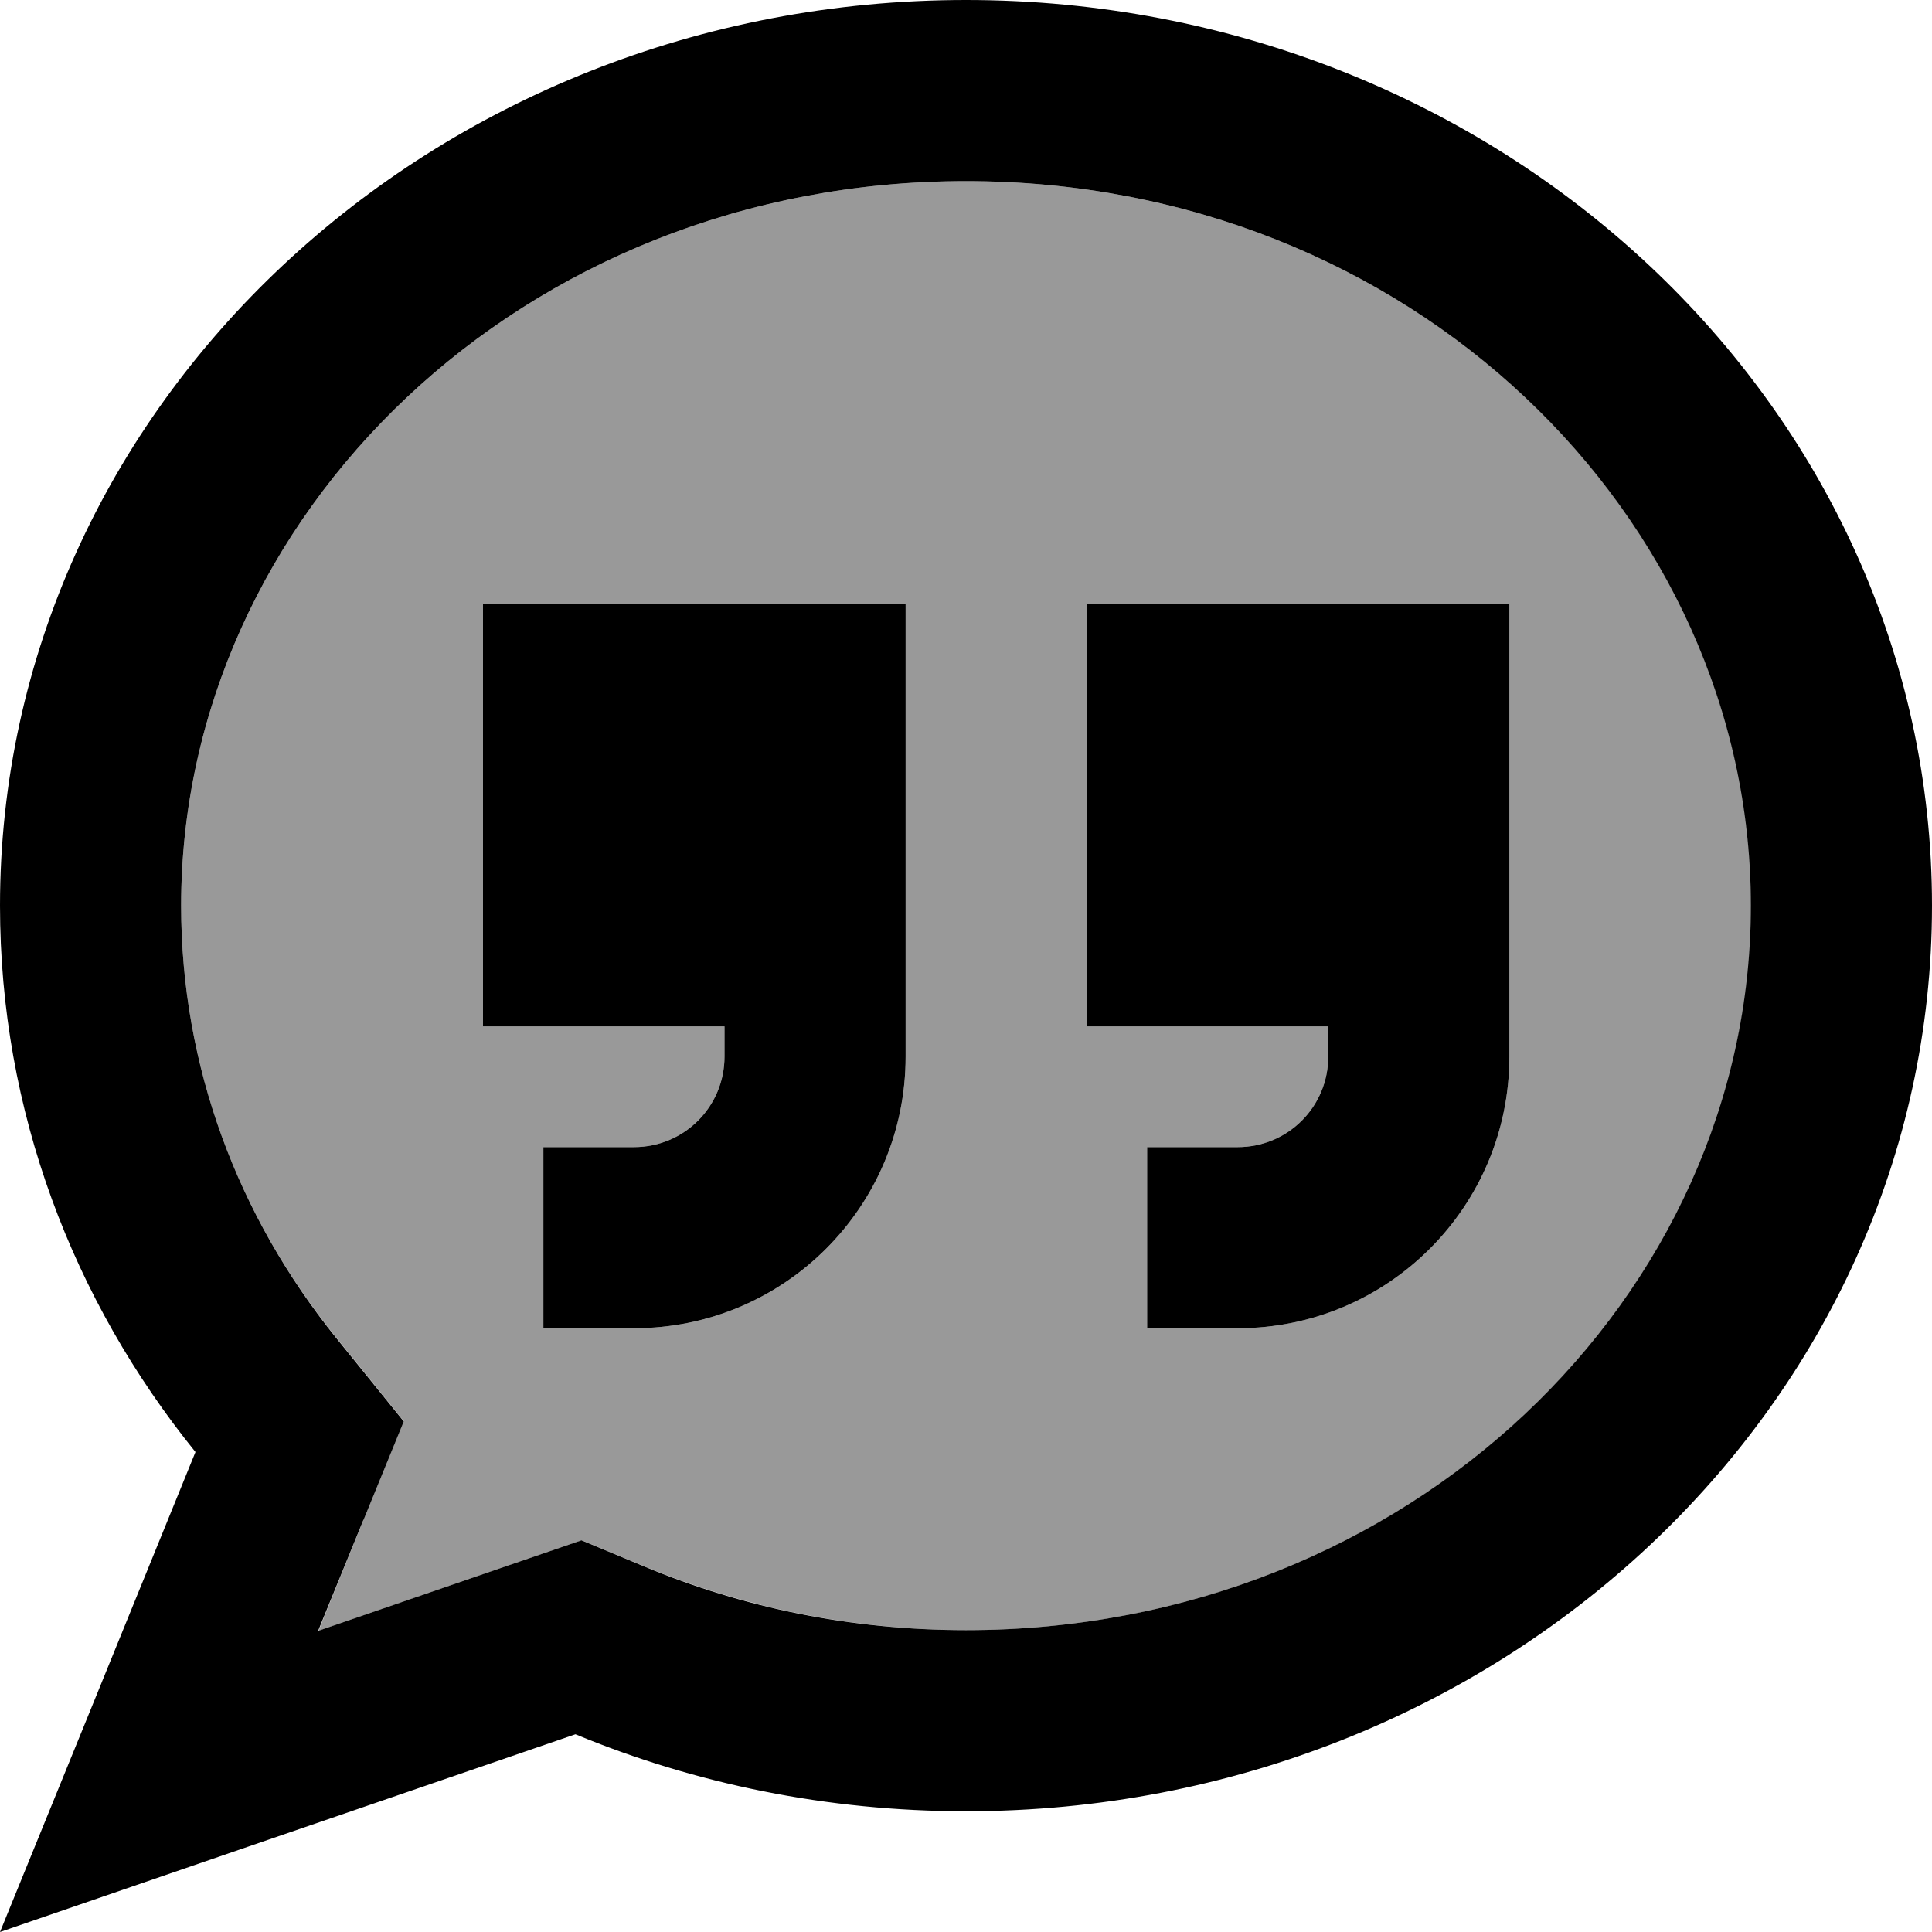 <svg xmlns="http://www.w3.org/2000/svg" viewBox="0 0 512 512"><!--! Font Awesome Pro 7.1.0 by @fontawesome - https://fontawesome.com License - https://fontawesome.com/license (Commercial License) Copyright 2025 Fonticons, Inc. --><path opacity=".4" fill="currentColor" d="M48 240c0 42.7 15.1 82.4 41.2 114.6l17.8 22c-6.9 17-14.5 35.5-22.6 55.6 40.9-14.1 64.2-22.1 69.8-24l16.8 7c25.9 10.7 54.6 16.8 85.1 16.8 117.8 0 208-88.8 208-192S373.8 48 256 48 48 136.8 48 240zm80-80l112 0 0 120c0 39.8-32.2 72-72 72l-24 0 0-48 24 0c13.3 0 24-10.7 24-24l0-8-64 0 0-112zm160 0l112 0 0 120c0 39.8-32.2 72-72 72l-24 0 0-48 24 0c13.3 0 24-10.7 24-24l0-8-64 0 0-112z"/><path fill="currentColor" d="M96.3 402.9l10.7-26.2-17.8-22C63.1 322.4 48 282.7 48 240 48 136.8 138.2 48 256 48s208 88.8 208 192-90.2 192-208 192c-30.5 0-59.2-6-85.1-16.8l-16.8-7c-5.6 1.9-28.8 9.9-69.8 24l12-29.4zM0 512c34.9-12 85.7-29.5 152.5-52.4 31.6 13.1 66.7 20.4 103.5 20.4 141.4 0 256-107.5 256-240S397.4 0 256 0 0 107.5 0 240C0 294.4 19.3 344.6 51.8 384.8 32.7 431.8 15.4 474.2 0 512zM240 160l-112 0 0 112 64 0 0 8c0 13.3-10.7 24-24 24l-24 0 0 48 24 0c39.8 0 72-32.2 72-72l0-120zM400 272l0-112-112 0 0 112 64 0 0 8c0 13.3-10.7 24-24 24l-24 0 0 48 24 0c39.8 0 72-32.2 72-72l0-8z"/></svg>